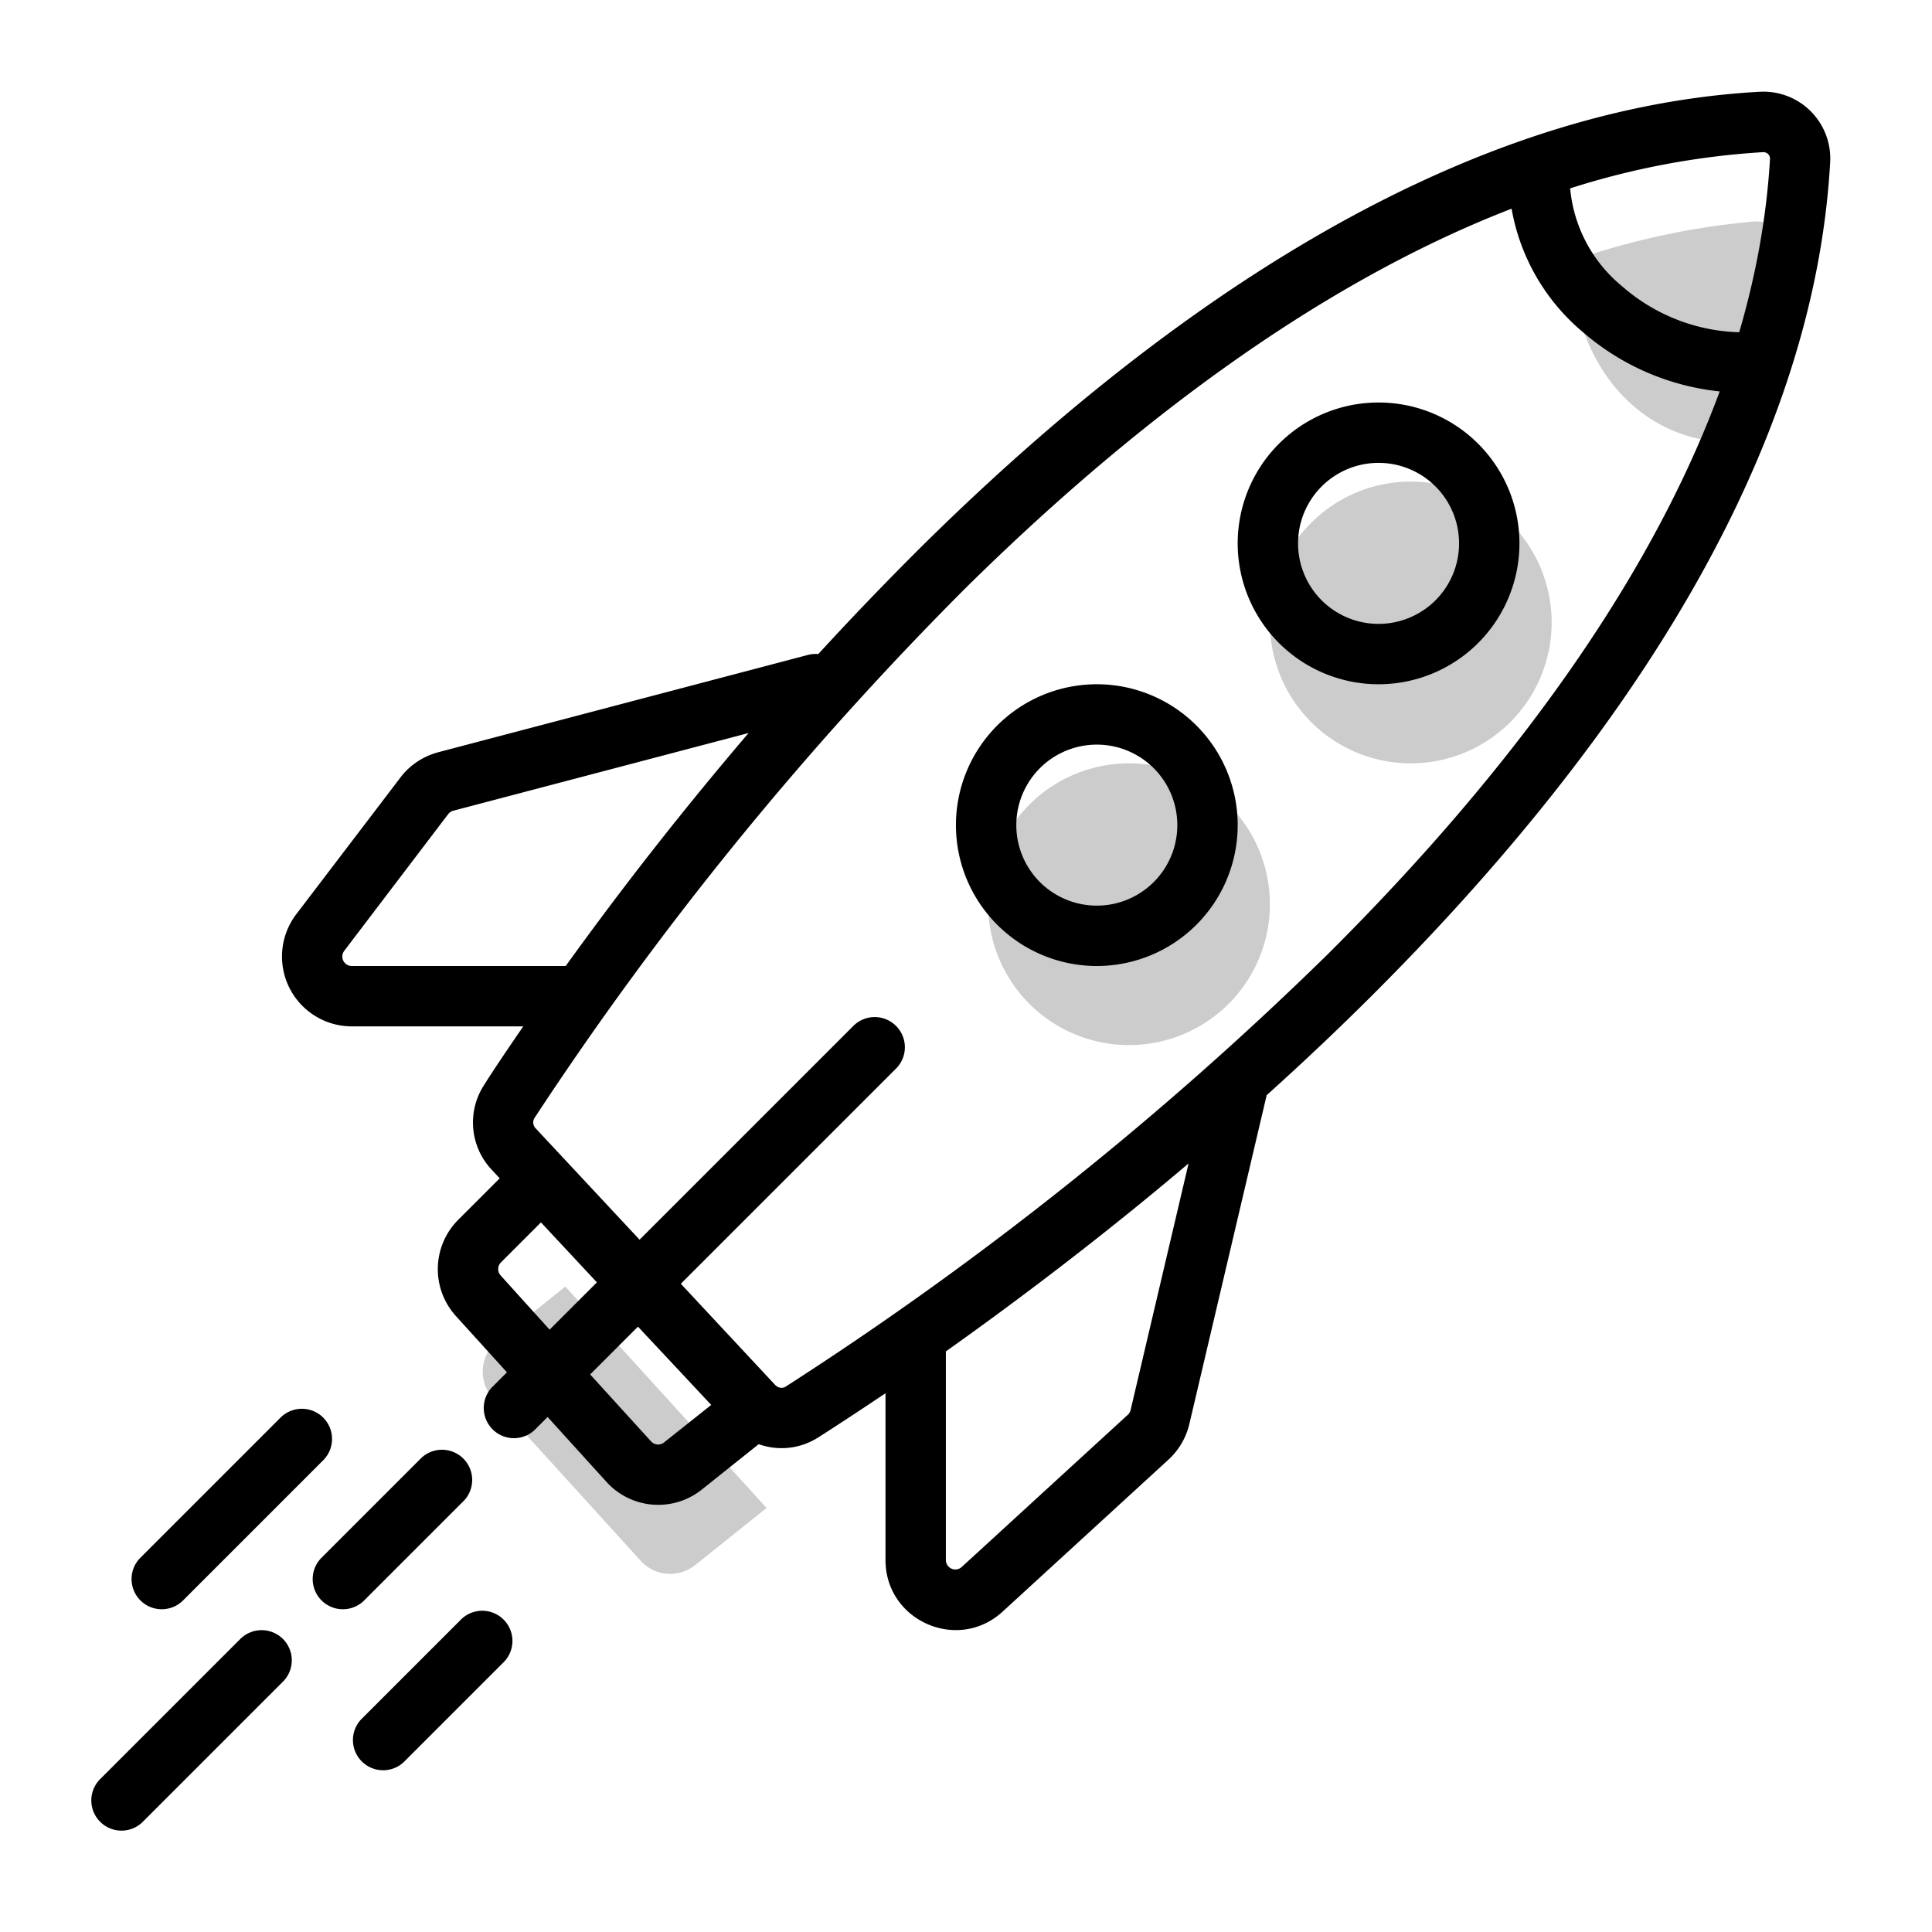 <svg aria-hidden="true" class="svg-spot spotRocketLg" width="96" height="96" viewBox="0 0 96 96"><path d="M78.2 14.36a1.73 1.73 0 0 1 1.27-1.85 37.5 37.5 0 0 1 7.66-1.5c1.09-.09 1.98.8 1.9 1.89-.21 2.6-.79 5.19-1.56 7.8a1.71 1.71 0 0 1-1.66 1.28c-4.27-.16-7.08-3.56-7.62-7.62zM34.54 77.77l3.55-2.84-10-11-3.36 2.69c-.89.7-1 2.02-.23 2.86l7.34 8.08c.7.77 1.88.86 2.7.21zM70.1 37.93a7 7 0 1 0 0-14 7 7 0 0 0 0 14zm-7 7a7 7 0 1 1-14 0 7 7 0 0 1 14 0z"  opacity=".2"/><path d="M75.5 27a7 7 0 1 1-14 0 7 7 0 0 1 14 0zm-7 4a4 4 0 1 0 0-8 4 4 0 0 0 0 8zm-14 17a7 7 0 1 0 0-14 7 7 0 0 0 0 14zm4-7a4 4 0 1 1-8 0 4 4 0 0 1 8 0zM27.21 70.41l2.93 3.23a3.47 3.47 0 0 0 4.74.37l2.82-2.25c.95.34 2.03.25 2.95-.33.8-.51 1.95-1.26 3.35-2.2v8.29c0 3.02 3.6 4.6 5.82 2.56l8.25-7.56a3.5 3.5 0 0 0 1.03-1.77l3.84-16.33c1.7-1.53 3.4-3.13 5.08-4.8 11.26-11.2 22.04-25.83 22.92-41.56a3.32 3.32 0 0 0-3.5-3.5c-15.71.86-30.38 11.47-41.59 22.54a161.7 161.7 0 0 0-5.19 5.4 1.5 1.5 0 0 0-.54.05l-18.35 4.83c-.74.2-1.4.63-1.87 1.25l-5.18 6.8A3.47 3.47 0 0 0 17.48 51H26c-.83 1.21-1.5 2.2-1.95 2.92a3.42 3.42 0 0 0 .38 4.2l.4.43-2.06 2.06a3.47 3.47 0 0 0-.11 4.79l2.53 2.79-.75.75a1.5 1.5 0 0 0 2.12 2.12l.65-.65zM87.95 7.9c-.17 2.9-.7 5.78-1.53 8.61a9.21 9.21 0 0 1-5.8-2.27 7.13 7.13 0 0 1-2.6-4.88 39.23 39.23 0 0 1 9.59-1.8c.2 0 .35.15.34.34zM47.96 29.24c7.87-7.77 17.2-15.02 27.15-18.87a10.32 10.32 0 0 0 3.54 6.13 12.33 12.33 0 0 0 6.8 2.95c-3.8 10.29-11.39 19.93-19.54 28.03A169.1 169.1 0 0 1 39.04 68.9c-.15.1-.37.08-.53-.09l-4.68-5.02 10.73-10.73a1.5 1.5 0 0 0-2.12-2.12L31.78 61.6l-5.16-5.53a.42.42 0 0 1-.06-.52 167.03 167.03 0 0 1 21.4-26.31zm-18.3 34.48-2.35 2.35-2.43-2.69a.47.47 0 0 1 .01-.65l1.99-1.99 2.78 2.98zm-.33 4.57 2.37-2.37 3.64 3.89L33 71.67a.47.47 0 0 1-.65-.05l-3.03-3.33zM47 67.15c3.38-2.4 7.6-5.56 12.06-9.34l-2.88 12.25a.47.47 0 0 1-.14.24l-8.25 7.56a.47.47 0 0 1-.79-.34V67.15zm-9.8-30.73A177.28 177.28 0 0 0 28.11 48H17.48a.47.47 0 0 1-.37-.76l5.17-6.8a.47.47 0 0 1 .26-.16l14.67-3.86zM14.06 81.44a1.5 1.5 0 0 1 0 2.12l-7 7a1.5 1.5 0 0 1-2.12-2.12l7-7a1.5 1.5 0 0 1 2.12 0zm9-6.88a1.5 1.5 0 0 0-2.12-2.12l-5 5a1.5 1.5 0 0 0 2.12 2.12l5-5zm-7-4.12a1.5 1.5 0 0 1 0 2.12l-7 7a1.5 1.5 0 0 1-2.12-2.12l7-7a1.5 1.5 0 0 1 2.12 0zm9 12.12a1.5 1.5 0 0 0-2.12-2.12l-5 5a1.5 1.5 0 0 0 2.12 2.12l5-5z"/></svg>